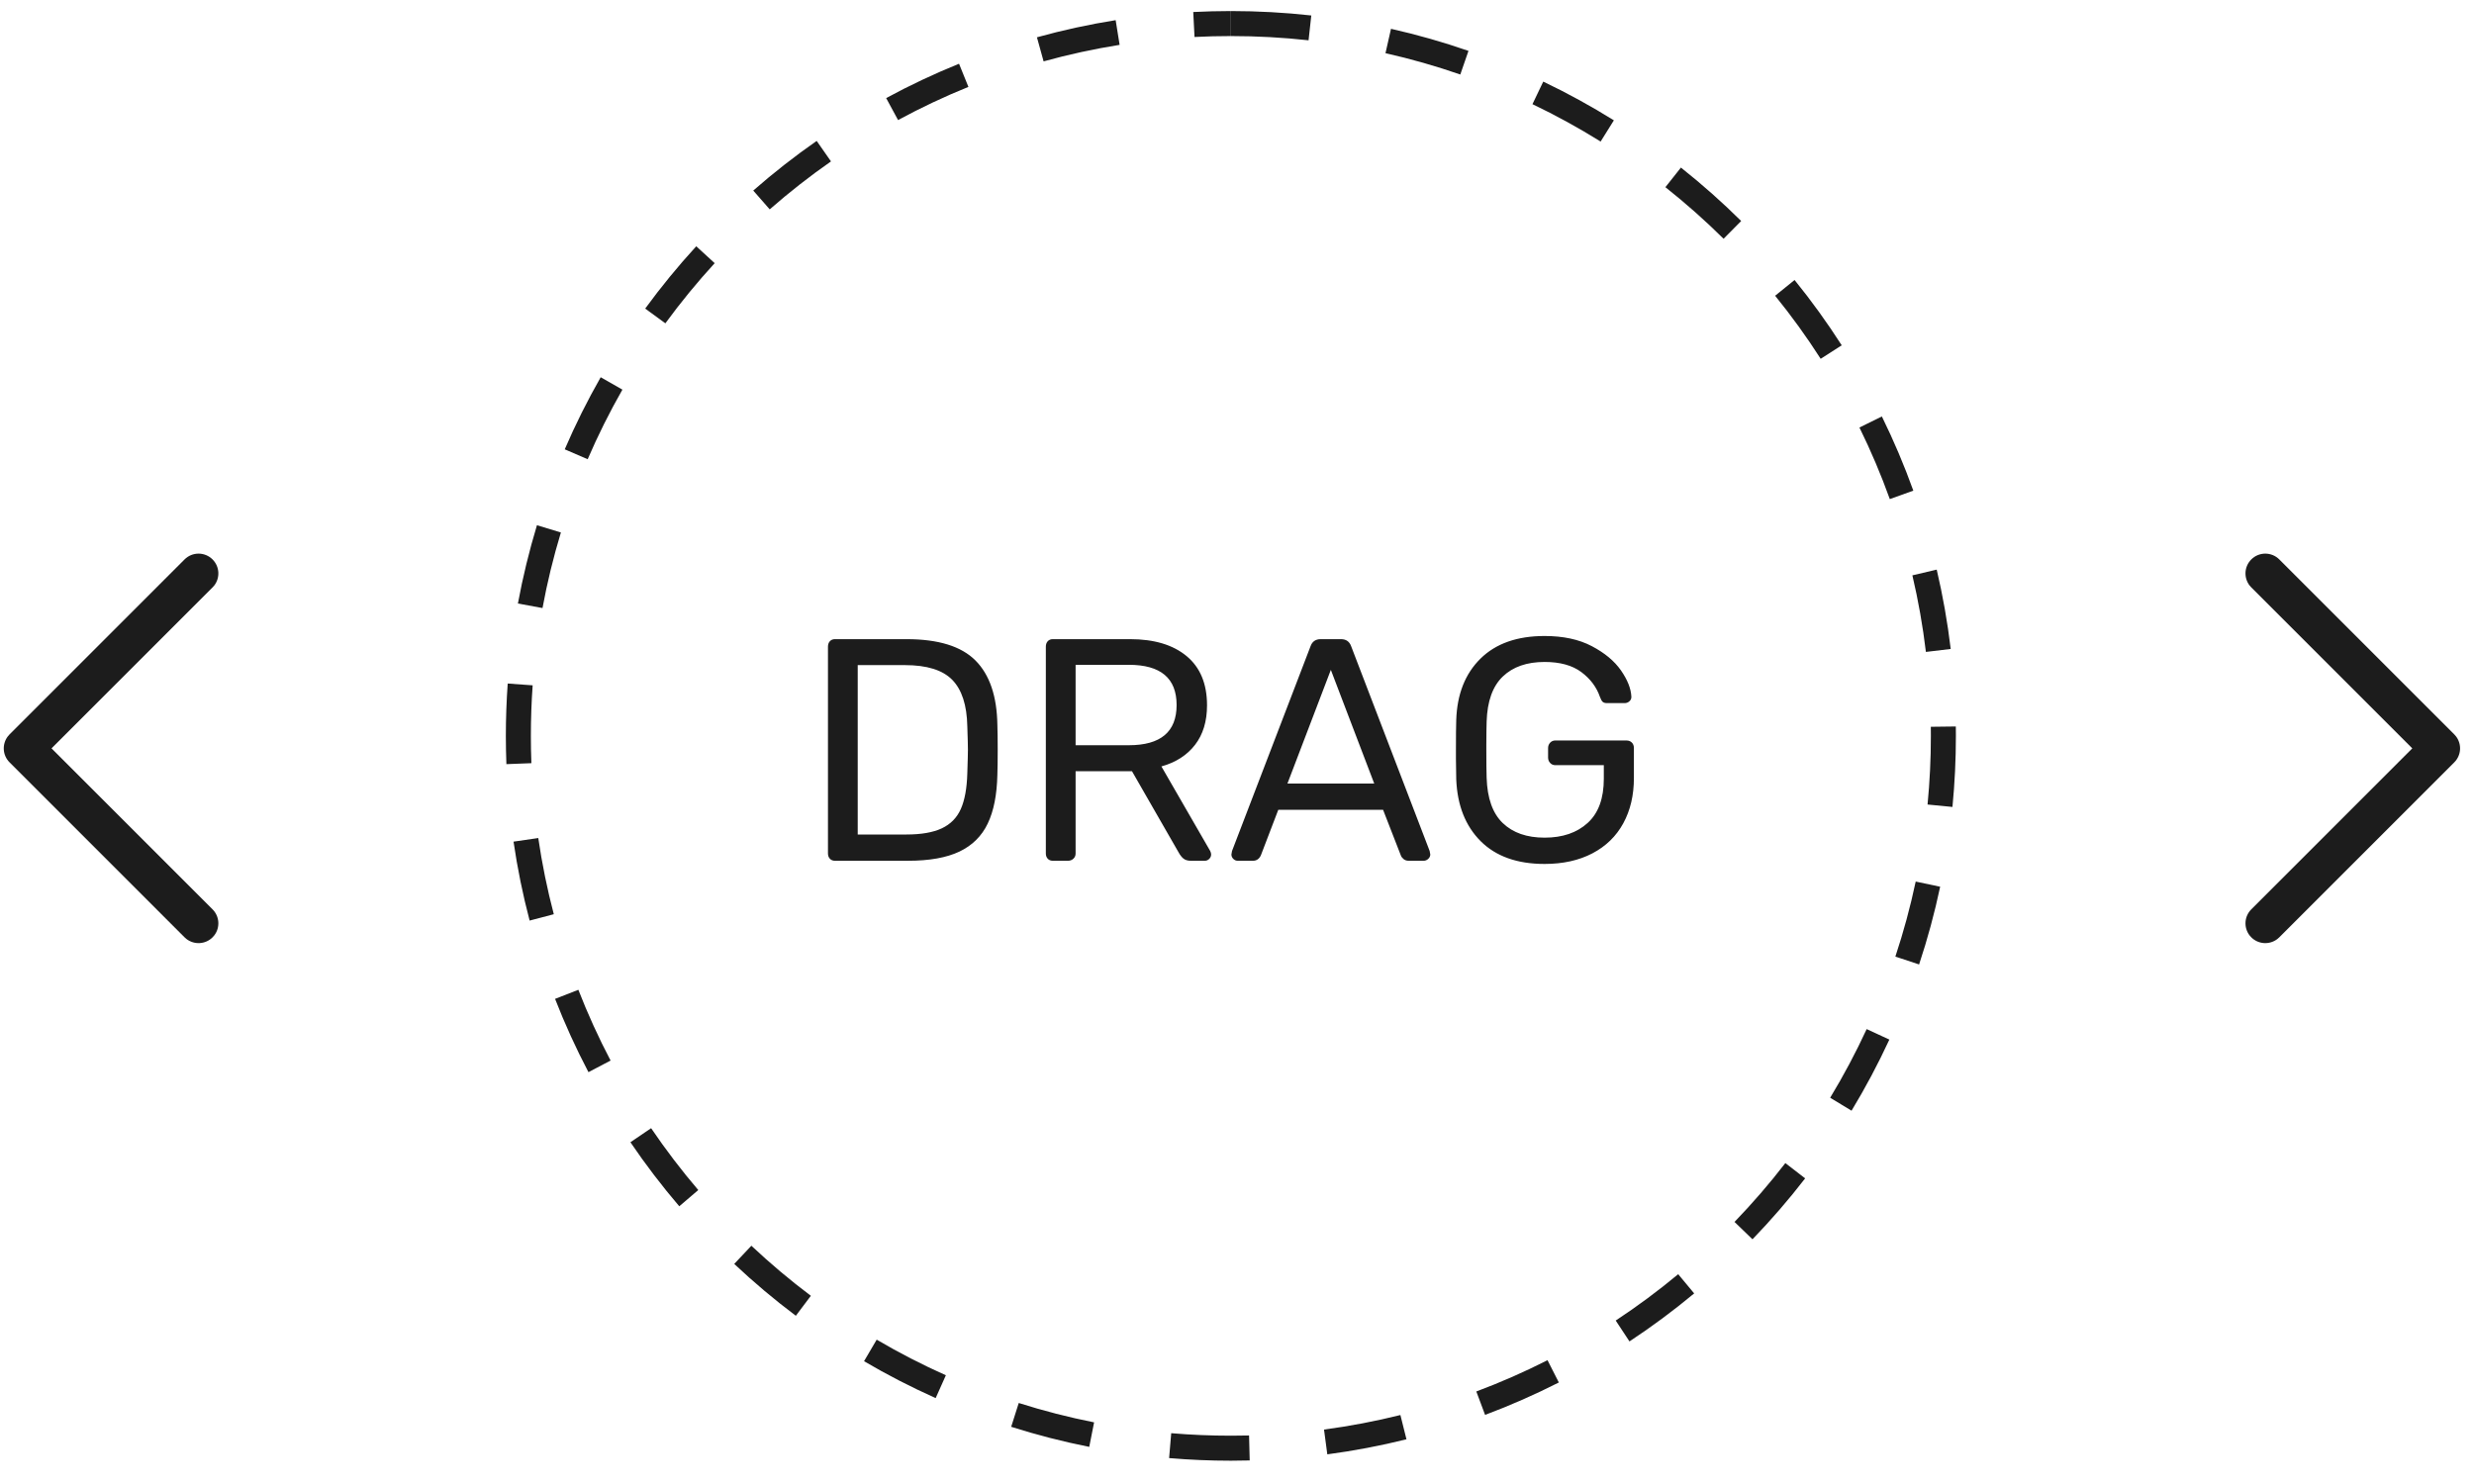 <?xml version="1.0" encoding="UTF-8"?>
<svg width="105px" height="63px" viewBox="0 0 105 63" version="1.1" xmlns="http://www.w3.org/2000/svg" xmlns:xlink="http://www.w3.org/1999/xlink">
    <title>Drag</title>
    <g id="Page-1" stroke="none" stroke-width="1" fill="none" fill-rule="evenodd">
        <g id="Home---RL1" transform="translate(-1440, -1071)" fill="#1C1C1C" fill-rule="nonzero">
            <g id="Drag" transform="translate(1440, 1071)">
                <path d="M55.653,0.657 L55.537,1.711 C54.448,1.591 53.348,1.531 52.24,1.531 L52.24,0.469 C53.387,0.469 54.525,0.532 55.653,0.657 Z M62.324,2.16 L61.977,3.163 C60.938,2.803 59.879,2.5 58.802,2.258 L59.036,1.223 C60.151,1.474 61.248,1.787 62.324,2.16 Z M68.495,5.108 L67.933,6.009 C66.999,5.427 66.033,4.897 65.04,4.422 L65.498,3.464 C66.527,3.956 67.527,4.505 68.495,5.108 Z M73.898,9.382 L73.151,10.136 C72.369,9.361 71.544,8.63 70.682,7.946 L71.341,7.114 C72.234,7.822 73.088,8.58 73.898,9.382 Z M78.165,14.659 L77.272,15.232 C76.678,14.304 76.033,13.411 75.339,12.555 L76.164,11.887 C76.882,12.773 77.55,13.699 78.165,14.659 Z M81.204,20.829 L80.206,21.188 C79.833,20.151 79.403,19.136 78.917,18.149 L79.869,17.68 C80.372,18.703 80.818,19.754 81.204,20.829 Z M82.791,27.55 L81.738,27.676 C81.607,26.578 81.415,25.494 81.164,24.425 L82.197,24.182 C82.457,25.29 82.656,26.413 82.791,27.55 Z M82.865,34.257 L81.808,34.154 C81.902,33.19 81.949,32.218 81.949,31.239 L81.947,30.854 L83.008,30.841 L83.011,31.239 C83.011,32.252 82.962,33.258 82.865,34.257 Z M81.449,40.944 L80.442,40.61 C80.788,39.567 81.076,38.504 81.305,37.425 L82.343,37.644 C82.106,38.763 81.808,39.864 81.449,40.944 Z M78.582,47.152 L77.675,46.602 C78.245,45.661 78.762,44.688 79.224,43.688 L80.187,44.133 C79.709,45.169 79.173,46.176 78.582,47.152 Z M74.378,52.611 L73.615,51.874 C74.38,51.082 75.1,50.248 75.773,49.376 L76.613,50.025 C75.917,50.927 75.17,51.791 74.378,52.611 Z M69.157,56.947 L68.573,56.061 C69.493,55.455 70.378,54.798 71.225,54.093 L71.903,54.909 C71.026,55.639 70.109,56.319 69.157,56.947 Z M63.029,60.066 L62.657,59.072 C63.689,58.686 64.697,58.242 65.679,57.744 L66.159,58.69 C65.143,59.206 64.098,59.666 63.029,60.066 Z M56.333,61.741 L56.193,60.689 C57.288,60.543 58.37,60.337 59.435,60.072 L59.692,61.102 C58.588,61.377 57.467,61.59 56.333,61.741 Z M49.619,61.9 L49.708,60.843 C50.547,60.914 51.391,60.949 52.243,60.949 C52.499,60.949 52.756,60.946 53.012,60.94 L53.039,62 C52.774,62.007 52.509,62.011 52.243,62.011 C51.362,62.011 50.487,61.974 49.619,61.9 Z M42.916,60.572 L43.237,59.561 C44.285,59.894 45.352,60.168 46.435,60.383 L46.229,61.424 C45.107,61.201 44.001,60.917 42.916,60.572 Z M36.671,57.787 L37.208,56.872 C38.158,57.43 39.138,57.935 40.144,58.384 L39.711,59.353 C38.669,58.887 37.654,58.365 36.671,57.787 Z M31.162,53.657 L31.889,52.885 C32.691,53.639 33.534,54.349 34.414,55.01 L33.777,55.858 C32.866,55.174 31.992,54.439 31.162,53.657 Z M26.756,48.491 L27.634,47.895 C28.253,48.807 28.921,49.683 29.636,50.521 L28.829,51.21 C28.089,50.342 27.396,49.435 26.756,48.491 Z M23.558,42.405 L24.546,42.019 C24.946,43.046 25.403,44.049 25.914,45.023 L24.975,45.516 C24.445,44.507 23.972,43.468 23.558,42.405 Z M21.795,35.73 L22.845,35.577 C23.005,36.67 23.225,37.749 23.504,38.811 L22.478,39.081 C22.188,37.98 21.96,36.862 21.795,35.73 Z M21.548,29.018 L22.607,29.094 C22.556,29.806 22.531,30.522 22.531,31.246 C22.531,31.631 22.538,32.016 22.553,32.399 L21.492,32.44 C21.477,32.043 21.47,31.645 21.469,31.246 C21.469,30.497 21.496,29.756 21.548,29.018 Z M22.789,22.297 L23.805,22.605 C23.486,23.657 23.225,24.727 23.025,25.813 L21.981,25.621 C22.189,24.496 22.459,23.387 22.789,22.297 Z M25.494,16.015 L26.416,16.541 C25.87,17.497 25.378,18.483 24.942,19.495 L23.968,19.075 C24.419,18.027 24.929,17.006 25.494,16.015 Z M29.55,10.455 L30.332,11.172 C29.588,11.984 28.889,12.837 28.239,13.726 L27.383,13.1 C28.056,12.179 28.779,11.296 29.55,10.455 Z M34.661,5.982 L35.268,6.852 C34.365,7.482 33.497,8.162 32.668,8.888 L31.969,8.09 C32.827,7.338 33.726,6.634 34.661,5.982 Z M40.703,2.706 L41.101,3.689 C40.08,4.102 39.083,4.572 38.115,5.097 L37.61,4.164 C38.612,3.621 39.645,3.134 40.703,2.706 Z M47.35,0.856 L47.518,1.904 C46.427,2.078 45.351,2.312 44.292,2.605 L44.009,1.583 C45.106,1.279 46.221,1.036 47.35,0.856 Z M52.234,0.469 L52.234,1.531 C51.72,1.531 51.208,1.544 50.697,1.57 L50.643,0.51 C51.172,0.483 51.702,0.47 52.234,0.469 Z" id="Oval"></path>
                <path d="M7.833,23.749 C8.161,23.421 8.693,23.421 9.021,23.749 C9.322,24.05 9.347,24.522 9.097,24.851 L9.021,24.937 L2.187,31.77 L9.021,38.604 C9.322,38.905 9.347,39.377 9.097,39.706 L9.021,39.792 C8.721,40.093 8.249,40.118 7.919,39.867 L7.833,39.792 L0.406,32.364 C0.105,32.064 0.08,31.592 0.331,31.263 L0.406,31.177 L7.833,23.749 Z" id="Path"></path>
                <path d="M102.974,23.749 C103.302,23.421 103.834,23.421 104.162,23.749 C104.463,24.05 104.488,24.522 104.238,24.851 L104.162,24.937 L97.329,31.77 L104.162,38.604 C104.463,38.905 104.488,39.377 104.238,39.706 L104.162,39.792 C103.862,40.093 103.39,40.118 103.06,39.867 L102.974,39.792 L95.547,32.364 C95.246,32.064 95.221,31.592 95.472,31.263 L95.547,31.177 L102.974,23.749 Z" id="Path-Copy" transform="translate(99.855, 31.771) scale(-1, 1) translate(-99.855, -31.771) "></path>
                <path d="M38.54,36.542 C39.445,36.542 40.171,36.412 40.718,36.153 C41.264,35.893 41.665,35.496 41.92,34.963 C42.176,34.43 42.312,33.738 42.33,32.887 C42.339,32.618 42.344,32.264 42.344,31.825 C42.344,31.386 42.339,31.036 42.33,30.777 C42.312,29.558 42.003,28.646 41.403,28.042 C40.803,27.437 39.826,27.134 38.473,27.134 L38.473,27.134 L35.436,27.134 C35.346,27.134 35.274,27.164 35.221,27.222 C35.167,27.28 35.14,27.358 35.14,27.457 L35.14,27.457 L35.14,36.233 C35.14,36.323 35.167,36.397 35.221,36.455 C35.274,36.513 35.346,36.542 35.436,36.542 L35.436,36.542 L38.54,36.542 Z M38.473,35.427 L36.403,35.427 L36.403,28.236 L38.406,28.236 C39.338,28.236 40.008,28.445 40.415,28.861 C40.823,29.278 41.036,29.934 41.054,30.83 C41.072,31.35 41.08,31.682 41.08,31.825 C41.08,31.959 41.072,32.295 41.054,32.833 C41.036,33.469 40.944,33.973 40.778,34.345 C40.612,34.717 40.344,34.99 39.972,35.165 C39.6,35.34 39.1,35.427 38.473,35.427 L38.473,35.427 Z M45.328,36.542 C45.417,36.542 45.493,36.513 45.556,36.455 C45.619,36.397 45.65,36.323 45.65,36.233 L45.65,36.233 L45.65,32.739 L48.042,32.739 L50.018,36.18 C50.081,36.296 50.15,36.386 50.226,36.448 C50.303,36.511 50.408,36.542 50.542,36.542 L50.542,36.542 L51.134,36.542 C51.205,36.542 51.268,36.516 51.322,36.462 C51.376,36.408 51.402,36.345 51.402,36.274 C51.402,36.229 51.389,36.18 51.362,36.126 L51.362,36.126 L49.292,32.537 C49.902,32.367 50.376,32.062 50.717,31.623 C51.057,31.184 51.228,30.624 51.228,29.943 C51.228,29.029 50.939,28.333 50.361,27.853 C49.783,27.374 48.983,27.134 47.962,27.134 L47.962,27.134 L44.682,27.134 C44.593,27.134 44.521,27.164 44.467,27.222 C44.414,27.28 44.387,27.358 44.387,27.457 L44.387,27.457 L44.387,36.233 C44.387,36.323 44.414,36.397 44.467,36.455 C44.521,36.513 44.593,36.542 44.682,36.542 L44.682,36.542 L45.328,36.542 Z M47.908,31.637 L45.65,31.637 L45.65,28.223 L47.908,28.223 C49.261,28.223 49.937,28.792 49.937,29.93 C49.937,31.068 49.261,31.637 47.908,31.637 L47.908,31.637 Z M53.176,36.542 C53.329,36.542 53.441,36.466 53.512,36.314 L53.512,36.314 L54.252,34.379 L58.7,34.379 L59.453,36.314 C59.471,36.368 59.509,36.419 59.567,36.468 C59.625,36.518 59.699,36.542 59.789,36.542 L59.789,36.542 L60.421,36.542 C60.492,36.542 60.557,36.516 60.616,36.462 C60.674,36.408 60.703,36.345 60.703,36.274 L60.703,36.274 L60.676,36.126 L57.343,27.43 C57.271,27.233 57.128,27.134 56.913,27.134 L56.913,27.134 L56.053,27.134 C55.838,27.134 55.694,27.233 55.623,27.43 L55.623,27.43 L52.289,36.126 L52.263,36.274 C52.263,36.345 52.289,36.408 52.343,36.462 C52.397,36.516 52.46,36.542 52.531,36.542 L52.531,36.542 L53.176,36.542 Z M58.324,33.263 L54.641,33.263 L56.483,28.438 L58.324,33.263 Z M65.555,36.677 C66.334,36.677 67.011,36.527 67.584,36.227 C68.158,35.926 68.594,35.501 68.895,34.95 C69.195,34.399 69.345,33.76 69.345,33.035 L69.345,33.035 L69.345,31.758 C69.345,31.659 69.316,31.581 69.257,31.523 C69.199,31.464 69.121,31.435 69.022,31.435 L69.022,31.435 L66.012,31.435 C65.922,31.435 65.848,31.467 65.79,31.529 C65.732,31.592 65.703,31.668 65.703,31.758 L65.703,31.758 L65.703,32.161 C65.703,32.251 65.732,32.327 65.79,32.389 C65.848,32.452 65.922,32.484 66.012,32.484 L66.012,32.484 L68.068,32.484 L68.068,33.061 C68.068,33.895 67.84,34.52 67.383,34.936 C66.926,35.353 66.316,35.561 65.555,35.561 C64.802,35.561 64.211,35.355 63.781,34.943 C63.351,34.531 63.122,33.89 63.095,33.021 C63.086,32.752 63.082,32.354 63.082,31.825 L63.082,31.603 C63.083,31.176 63.088,30.852 63.095,30.629 C63.122,29.769 63.351,29.132 63.781,28.72 C64.211,28.308 64.802,28.102 65.555,28.102 C66.209,28.102 66.728,28.245 67.114,28.532 C67.499,28.819 67.763,29.173 67.907,29.594 C67.943,29.692 67.981,29.76 68.021,29.796 C68.061,29.831 68.122,29.849 68.202,29.849 L68.202,29.849 L68.955,29.849 C69.027,29.849 69.092,29.825 69.15,29.775 C69.208,29.726 69.237,29.666 69.237,29.594 L69.237,29.594 L69.237,29.567 C69.219,29.227 69.072,28.857 68.794,28.458 C68.516,28.06 68.104,27.717 67.557,27.43 C67.011,27.143 66.343,27 65.555,27 C64.39,27 63.483,27.32 62.833,27.961 C62.184,28.602 61.841,29.468 61.805,30.562 C61.796,30.821 61.792,31.243 61.792,31.825 L61.792,32.226 C61.794,32.599 61.798,32.887 61.805,33.088 C61.85,34.19 62.195,35.064 62.84,35.709 C63.485,36.354 64.39,36.677 65.555,36.677 Z" id="DRAG"></path>
            </g>
        </g>
    </g>
</svg>